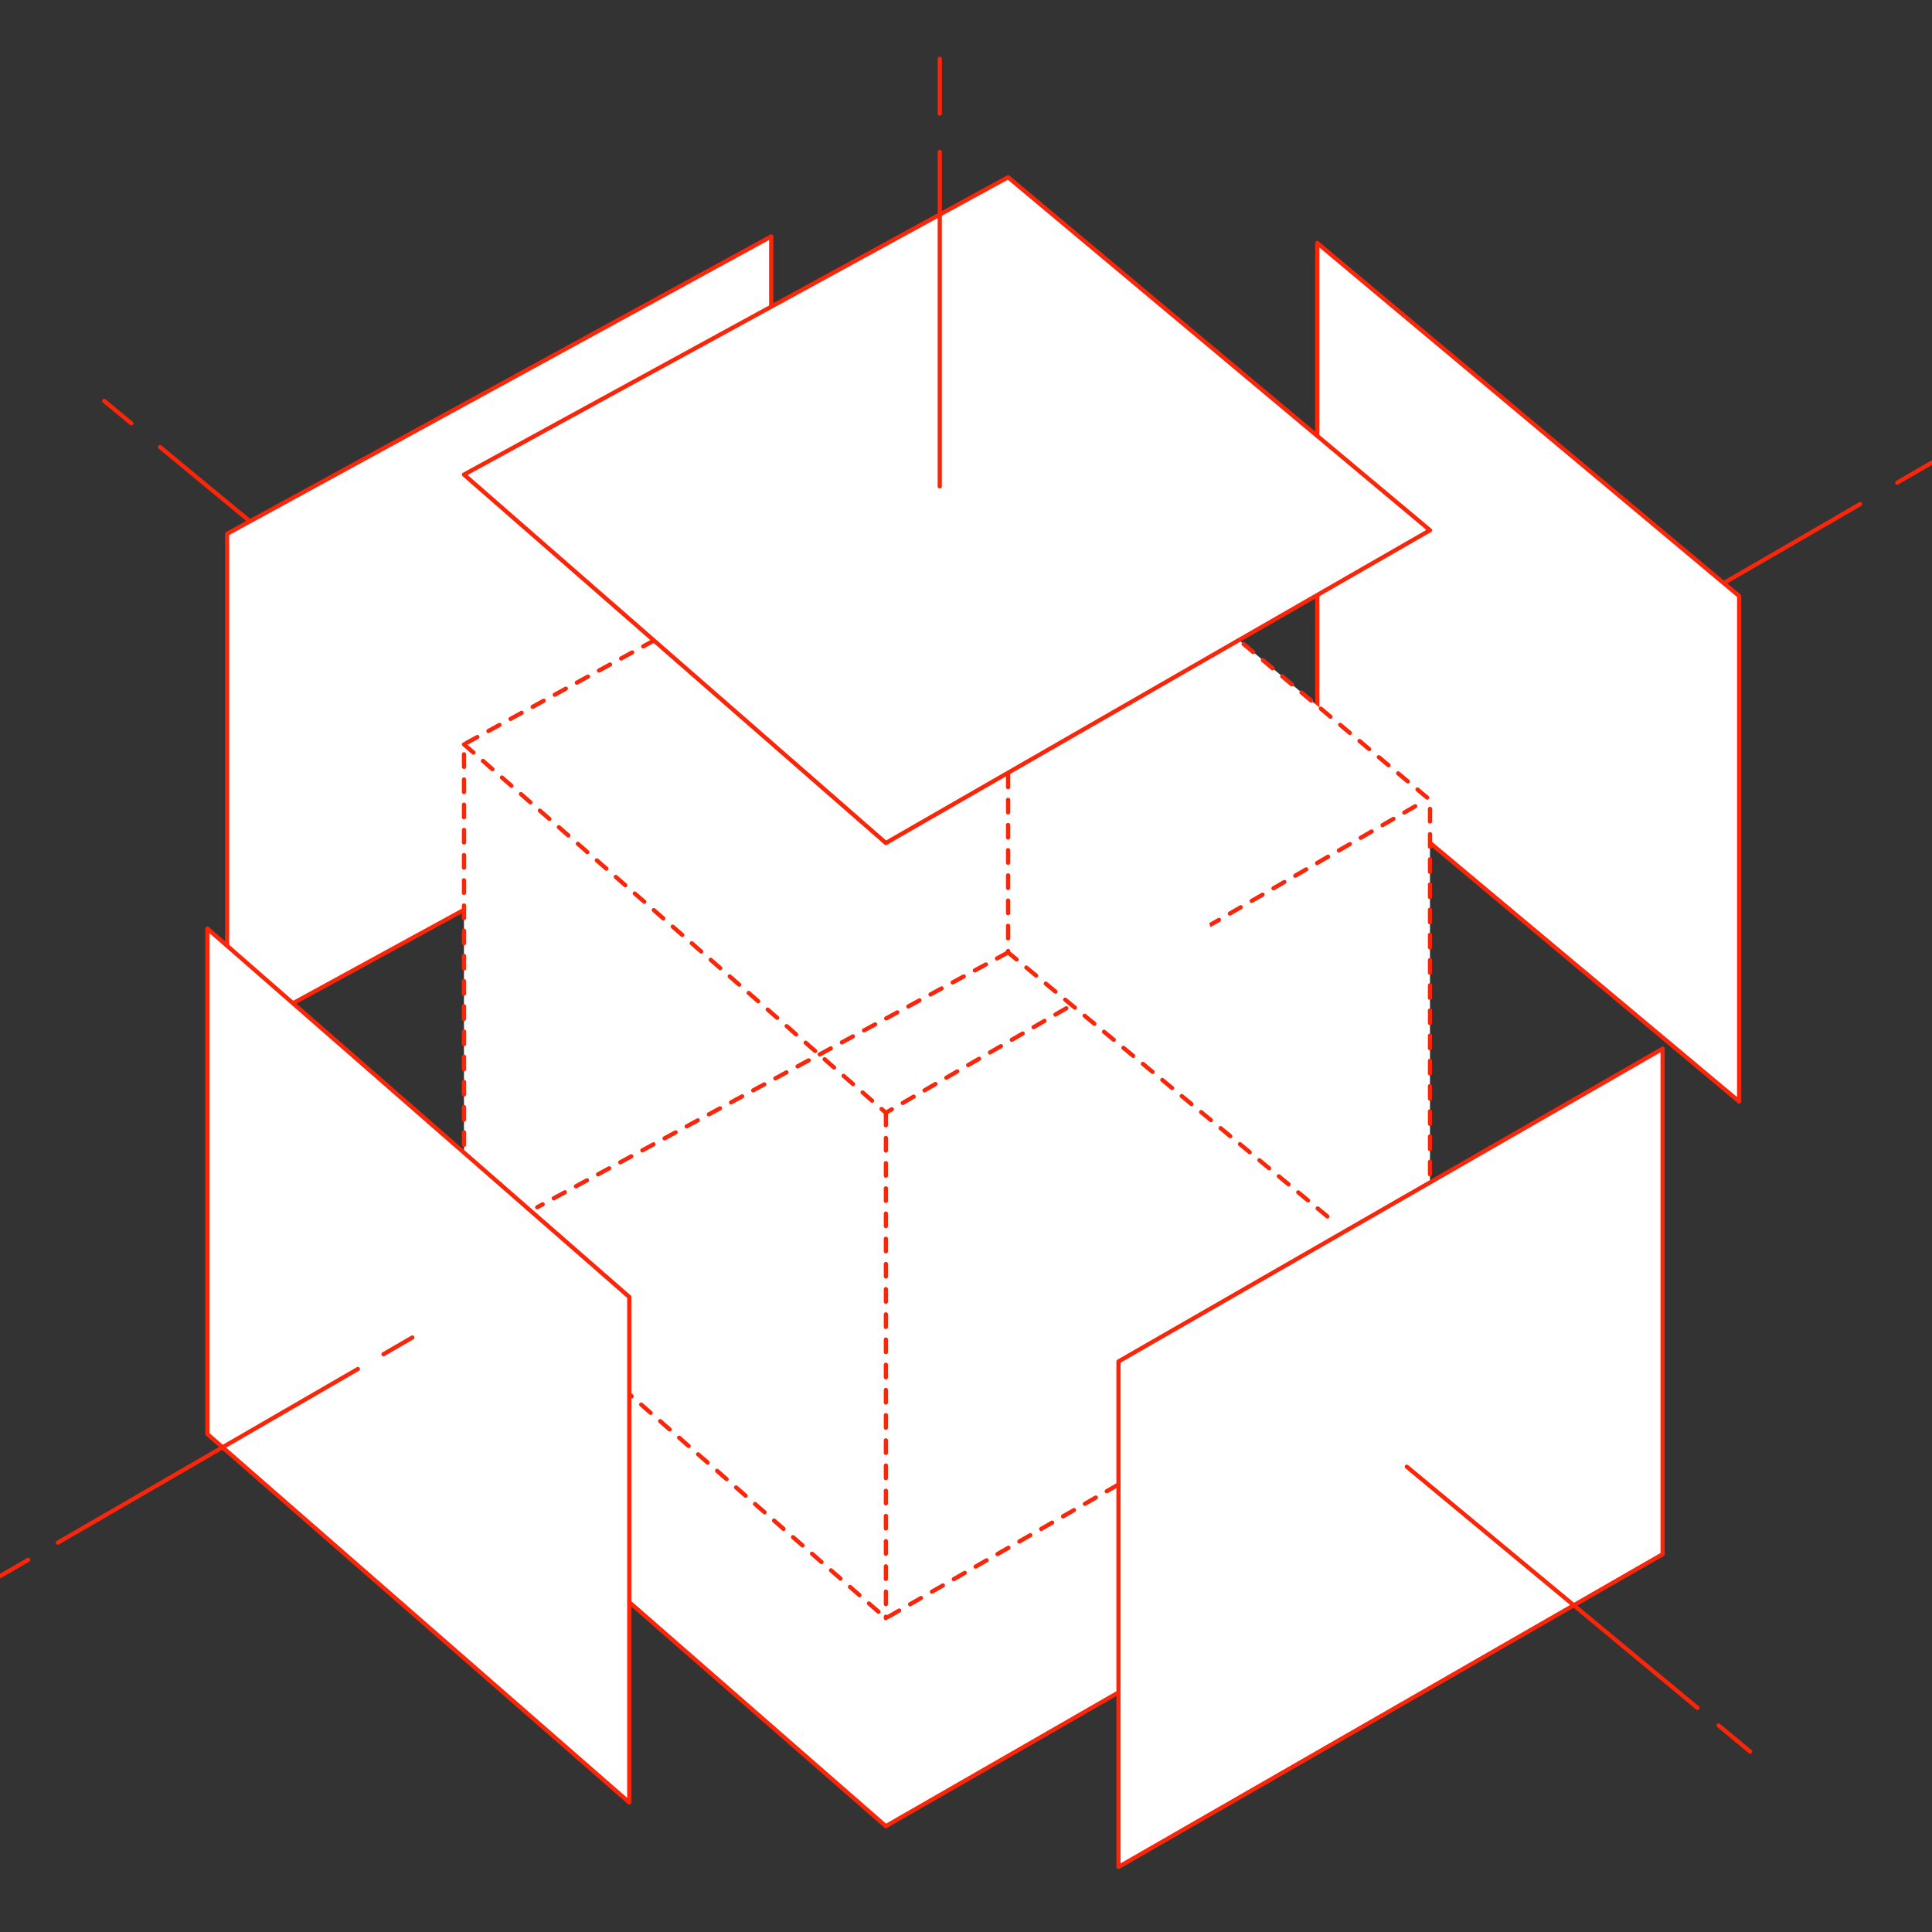 <svg width="460" height="460" viewBox="0 0 460 460" fill="none" xmlns="http://www.w3.org/2000/svg">
<rect x="0" y="0" width="460" height="460" fill="#333333" stroke="none"/>
<g clip-path="url(#clip0_1391_54152)">
<path d="M340.465 360.34L240.01 276.288L110.461 347.093L210.91 434.806L340.465 360.34Z" fill="white" stroke="#FA2609" stroke-miterlimit="10" stroke-linecap="round" stroke-linejoin="round"/>
<path d="M442.889 120.032L361.852 166.942" stroke="#FA2609" stroke-miterlimit="10" stroke-linecap="round" stroke-linejoin="round"/>
<path d="M459.999 110.124L451.719 114.917" stroke="#FA2609" stroke-miterlimit="10" stroke-linecap="round" stroke-linejoin="round"/>
<path d="M313.633 178.212V57.861L414.087 141.913V262.263L313.633 178.212Z" fill="white" stroke="#FA2609" stroke-miterlimit="10" stroke-linecap="round" stroke-linejoin="round"/>
<path d="M38.117 106.453L96.861 154.979" stroke="#FA2609" stroke-miterlimit="10" stroke-linecap="round" stroke-linejoin="round"/>
<path d="M24.805 95.457L31.262 100.79" stroke="#FA2609" stroke-miterlimit="10" stroke-linecap="round" stroke-linejoin="round"/>
<path d="M183.62 56.294V176.646L54.07 247.45V127.098L183.62 56.294Z" fill="white" stroke="#FA2609" stroke-miterlimit="10" stroke-linecap="round" stroke-linejoin="round"/>
<path d="M240.018 106.421L110.469 177.225V297.576L210.918 385.289L340.472 310.823V190.47L240.018 106.421Z" fill="white" stroke="#FA2609" stroke-miterlimit="10" stroke-linecap="round" stroke-linejoin="round" stroke-dasharray="3 3"/>
<path d="M110.469 177.225L210.918 264.938L338.439 191.105" fill="white"/>
<path d="M110.469 177.225L210.918 264.938L338.439 191.105" stroke="#FA2609" stroke-miterlimit="10" stroke-linecap="round" stroke-linejoin="round" stroke-dasharray="3 3"/>
<path d="M210.922 264.938V385.289" stroke="#FA2609" stroke-miterlimit="10" stroke-linecap="round" stroke-linejoin="round" stroke-dasharray="3 3"/>
<path d="M240.016 106.421V226.771L318.021 291.266" fill="white"/>
<path d="M240.016 106.421V226.771L318.021 291.266" stroke="#FA2609" stroke-miterlimit="10" stroke-linecap="round" stroke-linejoin="round" stroke-dasharray="3 3"/>
<path d="M240.021 226.771L127.906 287.44" stroke="#FA2609" stroke-miterlimit="10" stroke-linecap="round" stroke-linejoin="round" stroke-dasharray="3 3"/>
<path d="M49.375 221.084V341.437L149.824 429.15V308.797L49.375 221.084Z" fill="white" stroke="#FA2609" stroke-miterlimit="10" stroke-linecap="round" stroke-linejoin="round"/>
<path d="M6.72 371.387L0 375.276" stroke="#FA2609" stroke-miterlimit="10" stroke-linecap="round" stroke-linejoin="round"/>
<path d="M85.193 325.958L13.781 367.294" stroke="#FA2609" stroke-miterlimit="10" stroke-linecap="round" stroke-linejoin="round"/>
<path d="M98.165 318.458L91.305 322.43" stroke="#FA2609" stroke-miterlimit="10" stroke-linecap="round" stroke-linejoin="round"/>
<path d="M266.305 444.513V324.162L395.859 249.694V370.047L266.305 444.513Z" fill="white" stroke="#FA2609" stroke-miterlimit="10" stroke-linecap="round" stroke-linejoin="round"/>
<path d="M409.203 410.826L416.684 417.034" stroke="#FA2609" stroke-miterlimit="10" stroke-linecap="round" stroke-linejoin="round"/>
<path d="M334.953 349.218L404.158 406.637" stroke="#FA2609" stroke-miterlimit="10" stroke-linecap="round" stroke-linejoin="round"/>
<path d="M340.472 126.247L240.018 42.196L110.469 113L210.918 200.713L340.472 126.247Z" fill="white" stroke="#FA2609" stroke-miterlimit="10" stroke-linecap="round" stroke-linejoin="round"/>
<path d="M223.75 27.037V14" stroke="#FA2609" stroke-miterlimit="10" stroke-linecap="round" stroke-linejoin="round"/>
<path d="M223.75 115.818V36.186" stroke="#FA2609" stroke-miterlimit="10" stroke-linecap="round" stroke-linejoin="round"/>
</g>
<defs>
<clipPath id="clip0_1391_54152">
<rect width="460" height="460" fill="white"/>
</clipPath>
</defs>
</svg>
